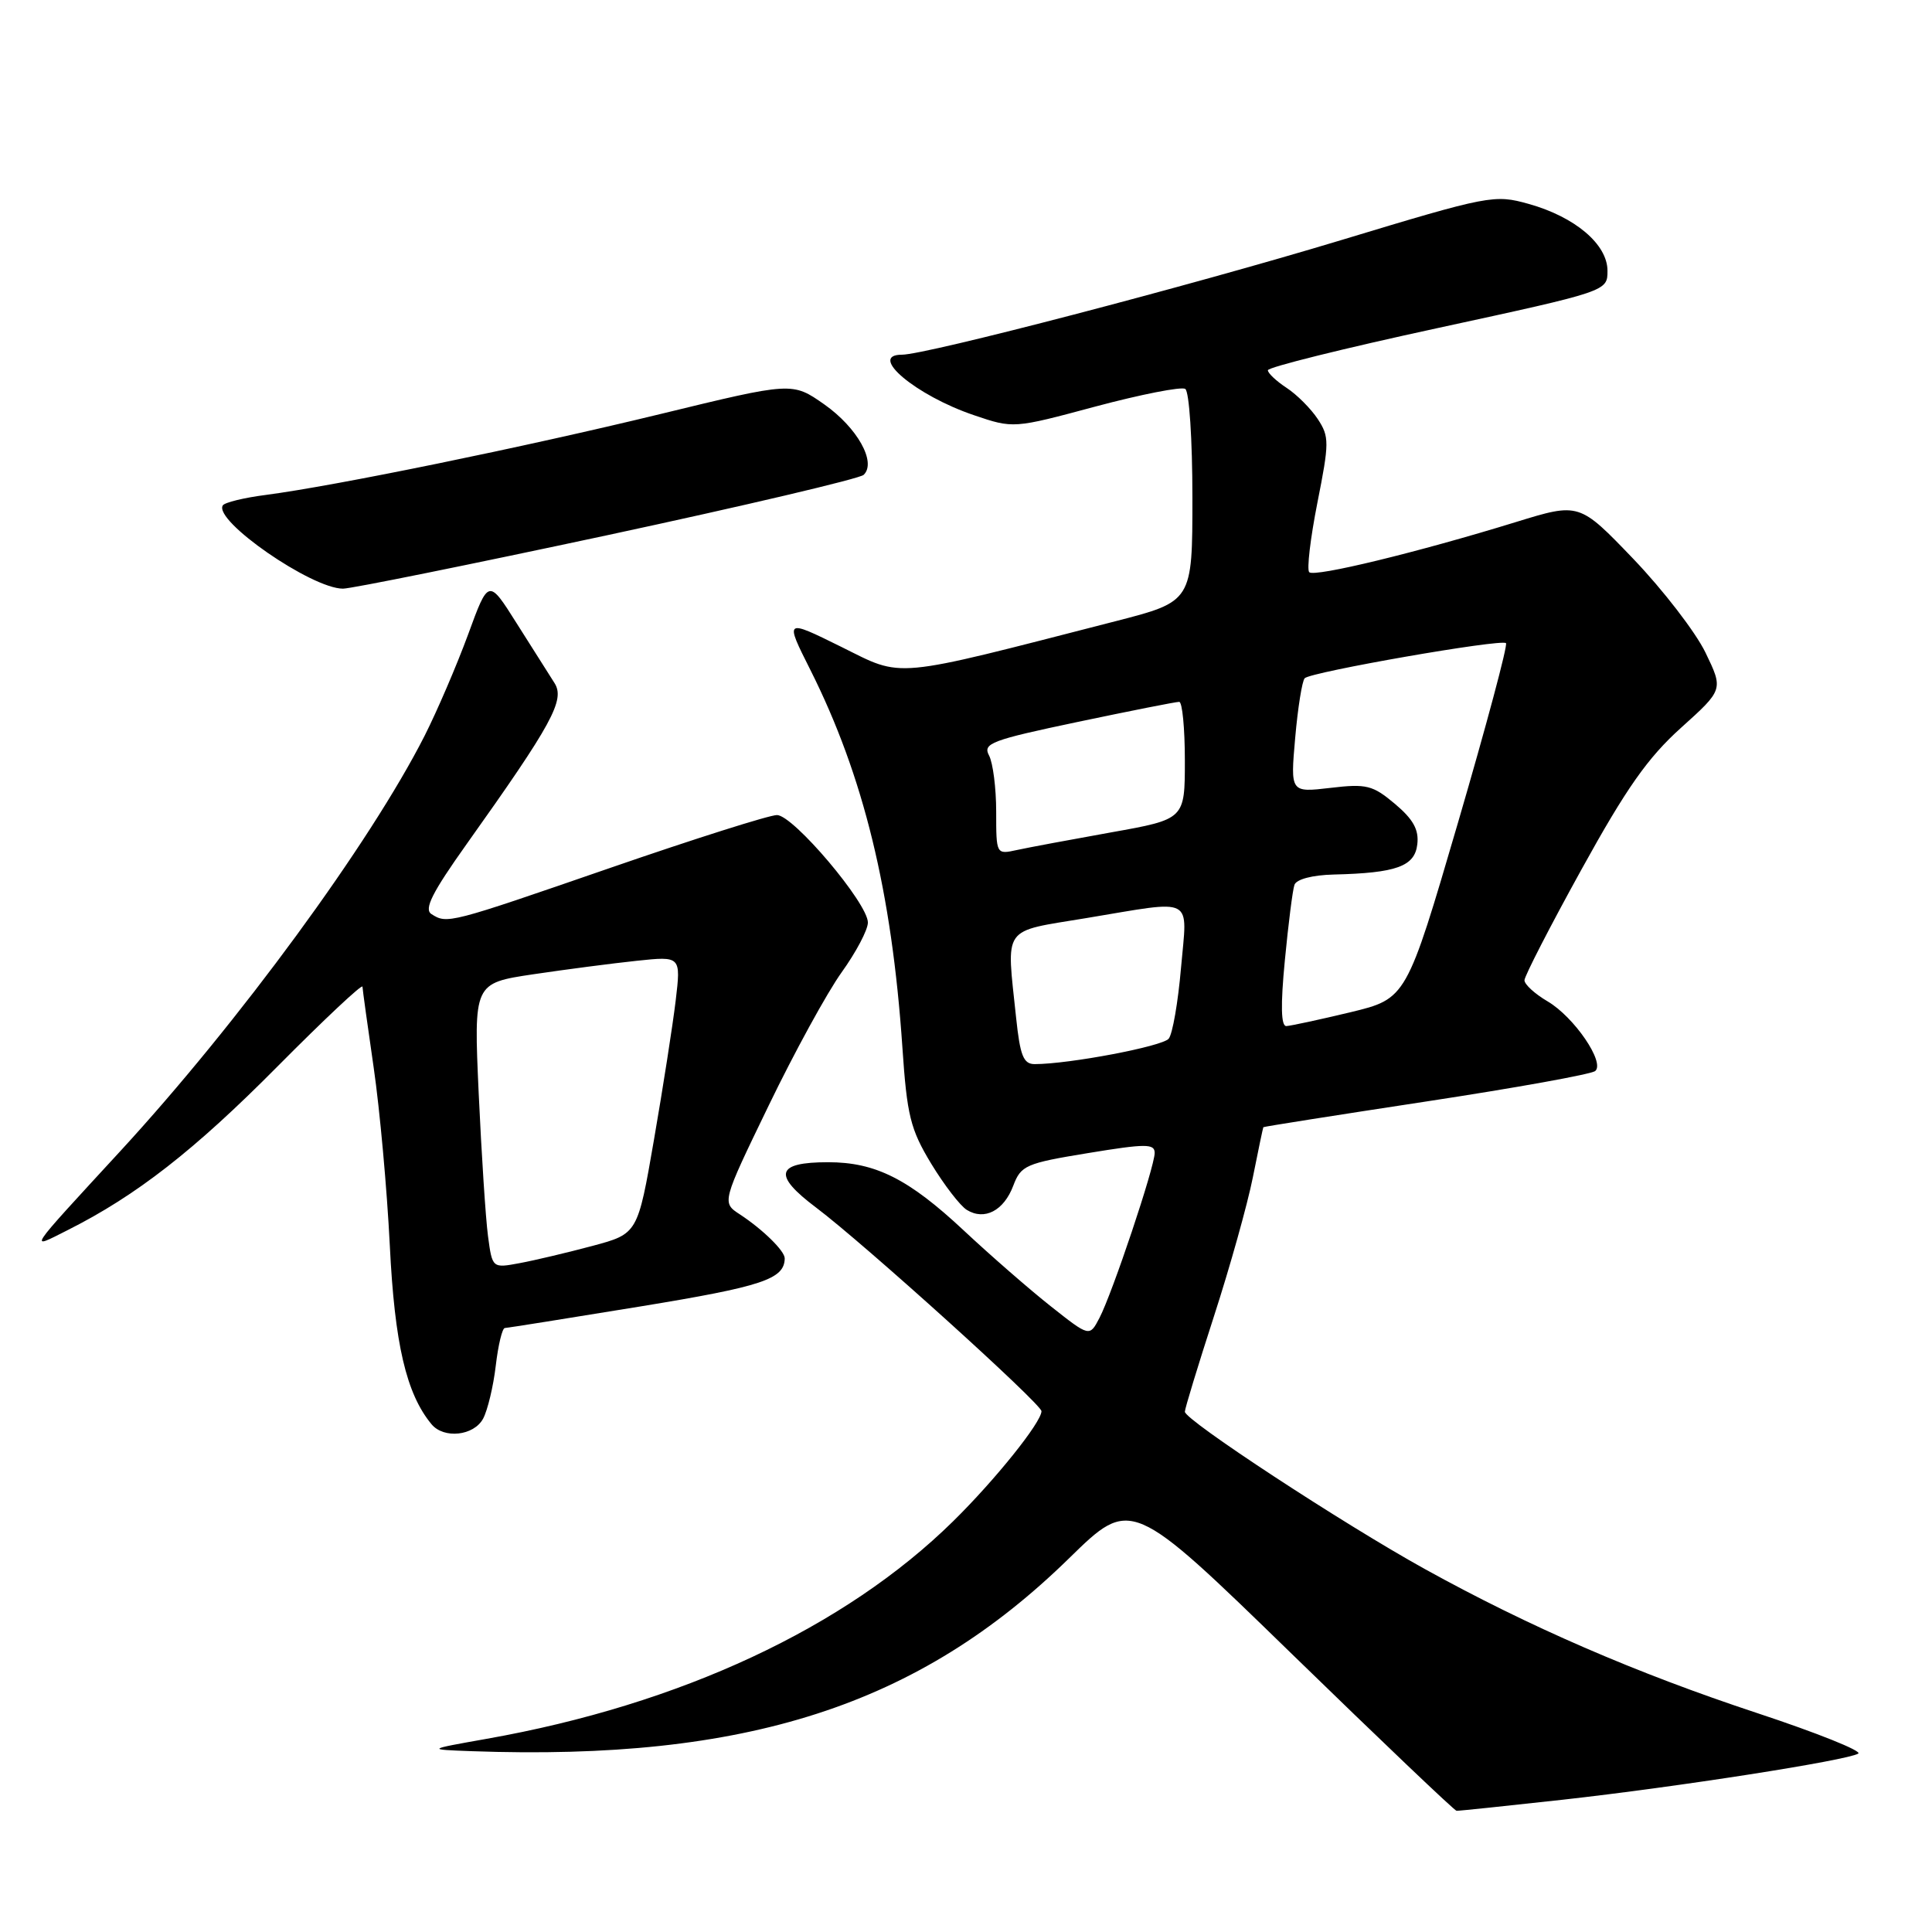 <?xml version="1.0" encoding="UTF-8" standalone="no"?>
<!DOCTYPE svg PUBLIC "-//W3C//DTD SVG 1.1//EN" "http://www.w3.org/Graphics/SVG/1.1/DTD/svg11.dtd" >
<svg xmlns="http://www.w3.org/2000/svg" xmlns:xlink="http://www.w3.org/1999/xlink" version="1.1" viewBox="0 0 256 256">
 <g >
 <path fill="currentColor"
d=" M 207.00 238.48 C 222.29 236.78 244.75 233.27 246.23 232.36 C 246.77 232.02 240.75 229.61 232.86 227.00 C 216.76 221.68 202.58 215.53 188.79 207.90 C 177.98 201.92 157.00 188.17 157.00 187.06 C 157.00 186.65 158.74 180.95 160.86 174.40 C 162.98 167.86 165.30 159.57 166.01 156.00 C 166.72 152.43 167.35 149.44 167.40 149.36 C 167.46 149.28 177.18 147.75 189.00 145.95 C 200.82 144.15 210.89 142.34 211.38 141.91 C 212.69 140.77 208.58 134.76 205.07 132.69 C 203.38 131.70 202.00 130.44 202.00 129.89 C 202.00 129.35 205.40 122.73 209.56 115.20 C 215.49 104.45 218.33 100.41 222.74 96.44 C 228.36 91.38 228.36 91.38 225.98 86.46 C 224.67 83.76 220.37 78.18 216.43 74.06 C 209.26 66.59 209.26 66.59 200.88 69.17 C 187.87 73.18 174.17 76.51 173.48 75.82 C 173.14 75.47 173.63 71.34 174.56 66.62 C 176.14 58.66 176.15 57.87 174.62 55.54 C 173.71 54.16 171.85 52.29 170.49 51.40 C 169.12 50.50 168.00 49.45 168.00 49.06 C 168.00 48.66 178.12 46.15 190.50 43.47 C 213.00 38.59 213.00 38.59 213.00 35.88 C 213.00 32.38 208.71 28.74 202.56 27.02 C 198.02 25.75 197.35 25.87 177.70 31.82 C 157.63 37.89 122.71 47.00 119.51 47.00 C 114.92 47.00 121.36 52.41 129.04 55.01 C 134.28 56.79 134.28 56.79 145.18 53.86 C 151.18 52.26 156.52 51.21 157.05 51.53 C 157.58 51.86 158.00 58.25 158.00 65.91 C 158.00 79.70 158.00 79.70 147.75 82.33 C 117.79 90.03 119.81 89.84 111.47 85.71 C 103.98 82.01 103.98 82.01 107.37 88.75 C 114.43 102.81 118.17 118.14 119.57 138.76 C 120.18 147.82 120.63 149.63 123.38 154.18 C 125.10 157.01 127.23 159.78 128.11 160.32 C 130.45 161.76 133.01 160.43 134.26 157.12 C 135.28 154.42 135.92 154.14 144.17 152.79 C 151.83 151.53 153.00 151.53 153.00 152.77 C 153.00 154.62 147.39 171.37 145.68 174.64 C 144.37 177.15 144.37 177.15 139.26 173.11 C 136.45 170.89 131.25 166.36 127.70 163.04 C 120.40 156.21 116.00 154.00 109.73 154.00 C 102.79 154.00 102.36 155.67 108.15 160.02 C 114.44 164.75 138.00 186.03 138.00 186.99 C 138.00 188.45 131.87 196.09 126.30 201.57 C 111.95 215.69 90.15 225.86 64.50 230.40 C 56.50 231.82 56.50 231.82 62.50 232.04 C 98.95 233.35 121.71 226.00 141.67 206.47 C 149.88 198.44 149.88 198.44 171.19 219.17 C 182.91 230.57 192.72 239.92 193.00 239.94 C 193.28 239.96 199.57 239.30 207.00 238.48 Z  M 64.02 187.97 C 64.61 186.86 65.37 183.71 65.69 180.97 C 66.01 178.24 66.55 175.99 66.89 175.97 C 67.23 175.96 75.31 174.67 84.86 173.11 C 101.03 170.46 103.93 169.50 103.98 166.75 C 104.00 165.77 101.09 162.92 98.05 160.92 C 95.63 159.35 95.63 159.35 101.84 146.52 C 105.25 139.46 109.61 131.50 111.52 128.84 C 113.43 126.18 115.00 123.21 115.00 122.24 C 115.00 119.69 105.11 108.00 102.95 108.00 C 101.94 108.00 92.00 111.15 80.86 115.00 C 59.44 122.40 59.25 122.45 57.17 121.12 C 56.15 120.48 57.25 118.29 61.80 111.89 C 73.20 95.87 74.90 92.74 73.47 90.50 C 72.77 89.40 70.51 85.84 68.46 82.59 C 64.73 76.67 64.73 76.67 62.02 84.09 C 60.52 88.16 57.93 94.20 56.26 97.50 C 49.04 111.72 31.64 135.47 15.97 152.50 C 3.35 166.21 3.74 165.63 9.00 162.98 C 18.06 158.42 25.75 152.43 36.75 141.33 C 42.94 135.09 48.01 130.33 48.03 130.74 C 48.05 131.16 48.72 136.00 49.52 141.50 C 50.32 147.00 51.28 157.57 51.65 165.00 C 52.29 178.07 53.83 184.68 57.18 188.72 C 58.82 190.69 62.79 190.26 64.02 187.97 Z  M 80.46 70.92 C 98.63 67.02 113.93 63.42 114.44 62.92 C 116.17 61.26 113.60 56.67 109.23 53.59 C 104.98 50.61 104.98 50.61 87.51 54.86 C 69.45 59.25 44.46 64.37 35.23 65.58 C 32.33 65.95 29.76 66.58 29.52 66.97 C 28.27 68.99 41.28 78.00 45.45 78.00 C 46.53 78.00 62.29 74.81 80.46 70.92 Z  M 134.64 134.85 C 133.35 122.51 132.63 123.53 143.95 121.65 C 158.50 119.24 157.33 118.62 156.49 128.25 C 156.10 132.79 155.37 137.01 154.86 137.63 C 154.04 138.65 141.65 141.00 137.10 141.00 C 135.61 141.00 135.17 139.89 134.64 134.85 Z  M 170.25 127.25 C 170.71 122.44 171.28 117.94 171.52 117.25 C 171.77 116.51 173.88 115.95 176.72 115.88 C 185.04 115.68 187.46 114.80 187.80 111.88 C 188.03 109.94 187.26 108.56 184.84 106.52 C 181.89 104.04 181.07 103.83 176.28 104.40 C 170.98 105.02 170.98 105.02 171.62 97.76 C 171.97 93.77 172.54 90.22 172.88 89.87 C 173.70 89.03 198.96 84.63 199.55 85.22 C 199.81 85.47 196.94 96.18 193.19 109.01 C 186.36 132.33 186.36 132.33 178.93 134.13 C 174.84 135.11 171.03 135.93 170.45 135.96 C 169.74 135.99 169.67 133.23 170.25 127.25 Z  M 132.00 107.55 C 132.00 104.43 131.57 101.07 131.05 100.10 C 130.20 98.50 131.35 98.07 142.80 95.66 C 149.79 94.19 155.84 92.99 156.25 93.00 C 156.66 93.00 157.00 96.50 157.00 100.77 C 157.00 108.55 157.00 108.55 147.25 110.29 C 141.89 111.25 136.26 112.30 134.75 112.63 C 132.00 113.23 132.00 113.23 132.00 107.55 Z  M 64.66 163.77 C 64.35 161.42 63.80 152.92 63.43 144.89 C 62.77 130.28 62.77 130.28 70.64 129.10 C 74.96 128.46 81.14 127.65 84.37 127.31 C 90.23 126.69 90.23 126.69 89.53 132.60 C 89.14 135.84 87.85 144.12 86.66 150.99 C 84.50 163.48 84.50 163.48 78.50 165.09 C 75.20 165.97 70.87 167.00 68.87 167.37 C 65.23 168.05 65.23 168.05 64.66 163.77 Z "/>
</g>
</svg>